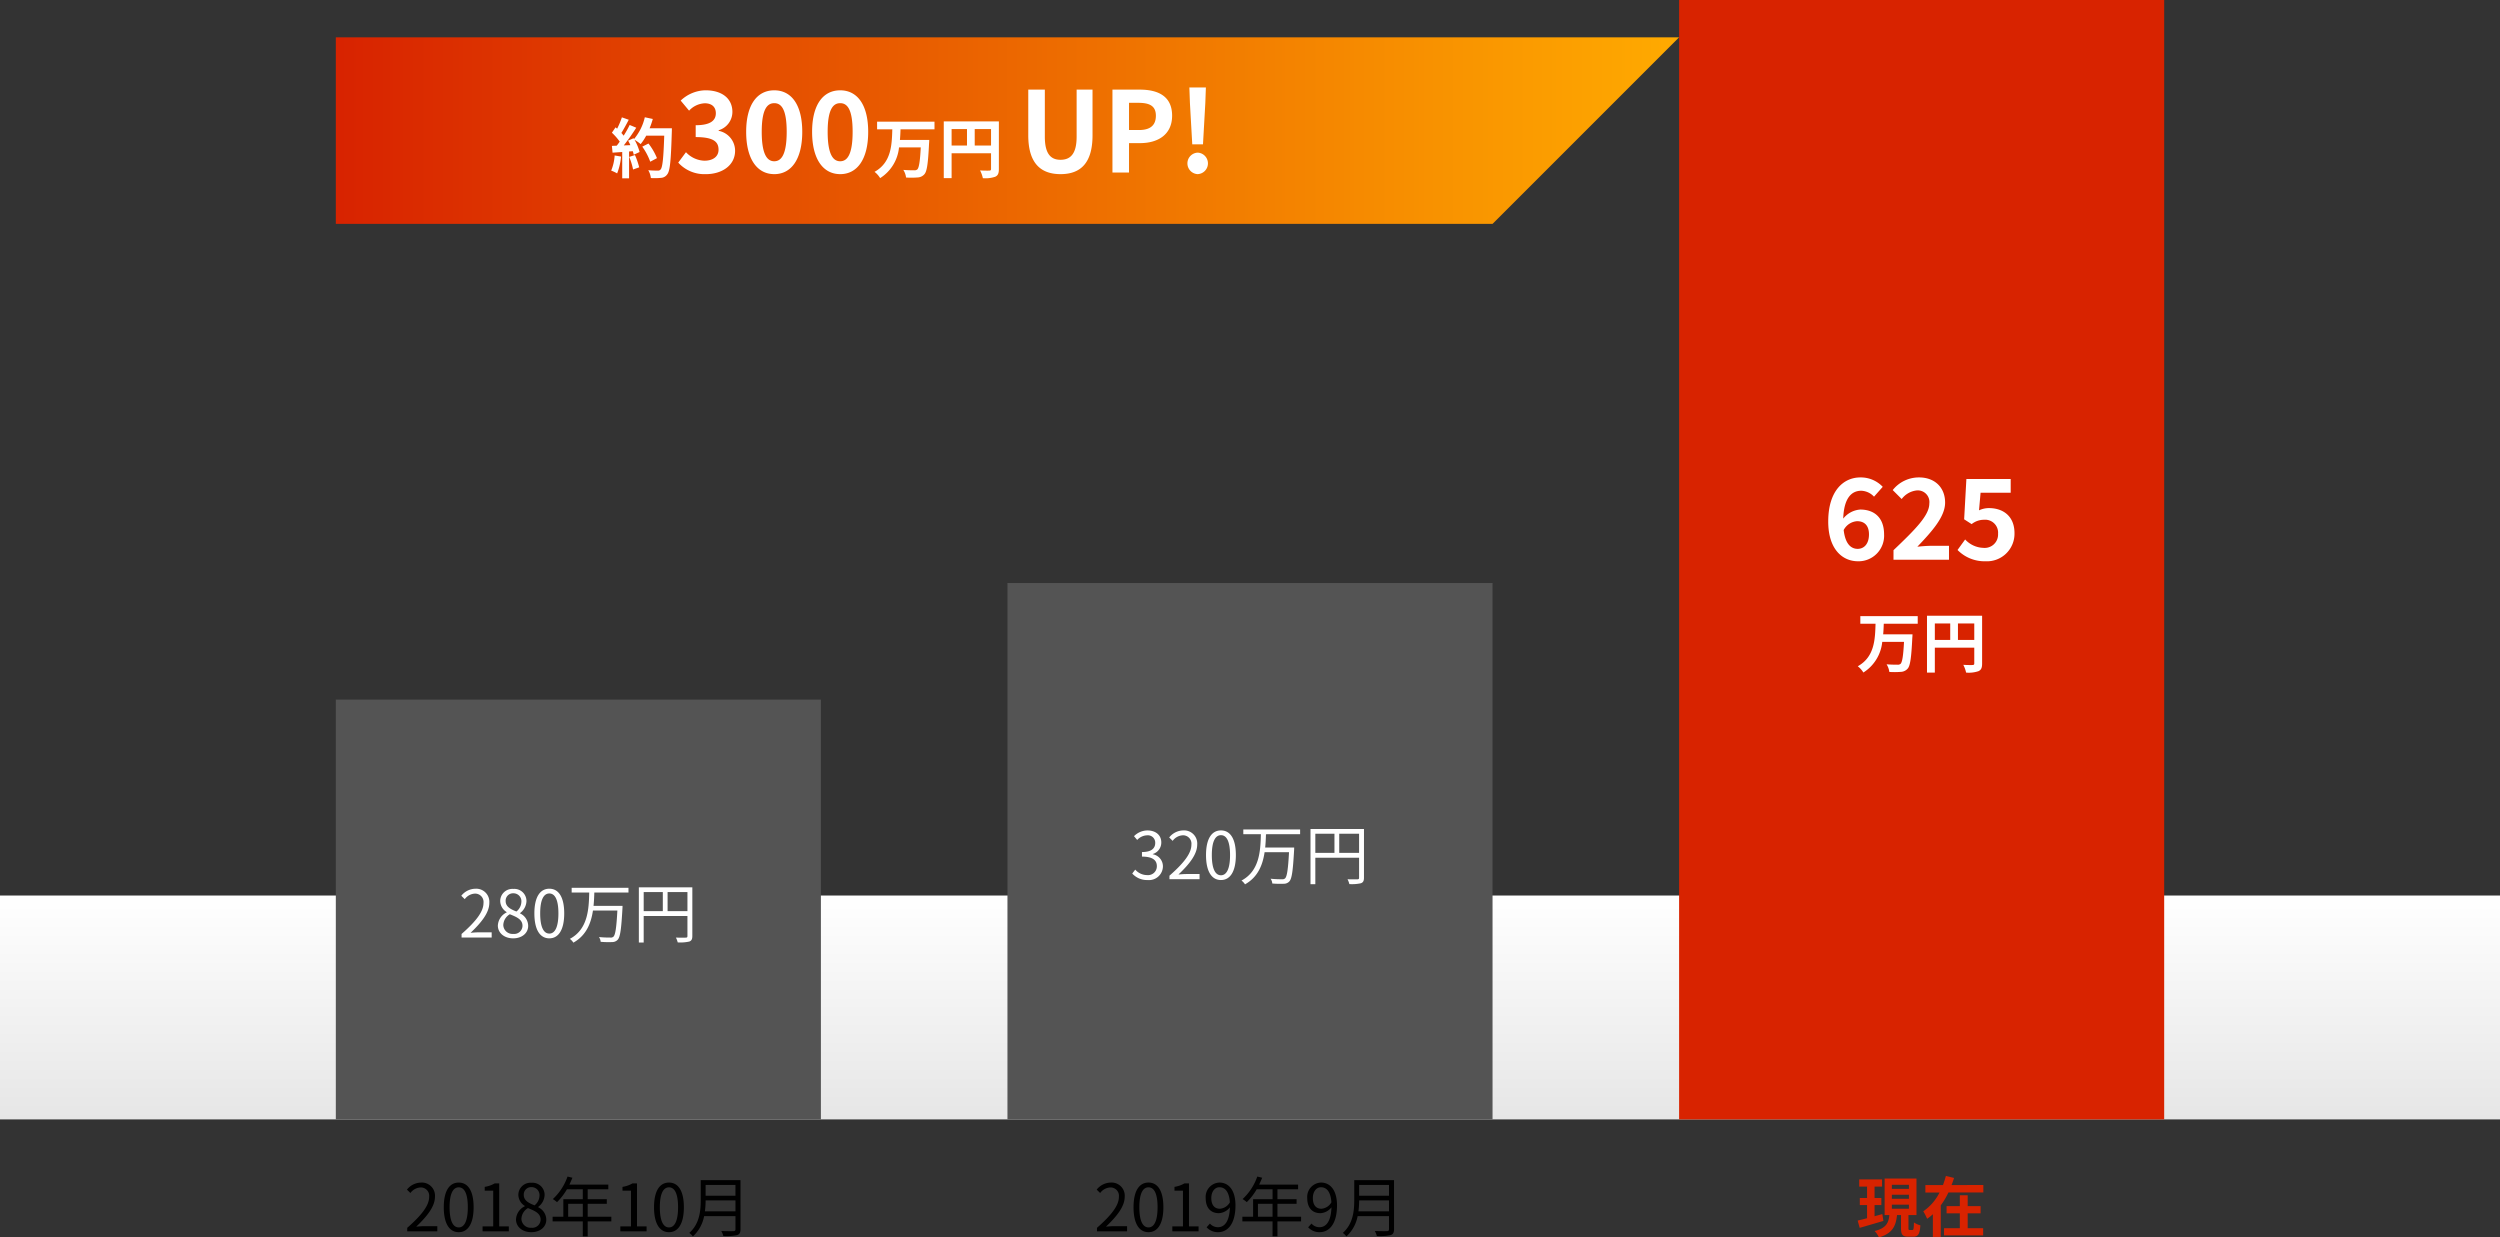 <svg xmlns="http://www.w3.org/2000/svg" xmlns:xlink="http://www.w3.org/1999/xlink" width="536" height="265.301" viewBox="0 0 536 265.301">
  <rect x="0" y="0" width="536" height="265.301" fill="#333333" stroke="none"/>
  <defs>
    <linearGradient id="linear-gradient" x1="0.5" x2="0.5" y2="1" gradientUnits="objectBoundingBox">
      <stop offset="0" stop-color="#fff"/>
      <stop offset="1" stop-color="#e6e6e6"/>
    </linearGradient>
    <linearGradient id="linear-gradient-2" x2="1" gradientUnits="objectBoundingBox">
      <stop offset="0" stop-color="#d82300"/>
      <stop offset="1" stop-color="#fa0"/>
    </linearGradient>
  </defs>
  <g id="グループ_8" data-name="グループ 8" transform="translate(-40.258 -910.701)">
    <path id="line" d="M0,0H536V48H0Z" transform="translate(40.258 1102.702)" fill="url(#linear-gradient)"/>
    <path id="パス_44" data-name="パス 44" d="M43.572,12.3c-.546.154-1.12.308-1.666.462V10.372h1.456V8.846H41.906V6.41h1.61V4.87h-4.9V6.41H40.3V8.846H38.742v1.526H40.3v2.814c-.756.2-1.442.378-2.016.5l.434,1.568c1.442-.42,3.318-.966,5.082-1.484Zm2.044-2.016H49.27v.868H45.616Zm0-2.128H49.27v.868H45.616Zm0-2.128H49.27V6.9H45.616Zm3.822,9.688c-.238,0-.266-.056-.266-.462V12.514h1.722V4.674H44.062v7.84h1.022c-.182,1.638-.63,2.786-3.164,3.416a4.931,4.931,0,0,1,.924,1.372c2.982-.882,3.626-2.506,3.878-4.788h.854v2.744c0,1.414.28,1.89,1.568,1.89h1.05c1.036,0,1.4-.518,1.54-2.436a4.281,4.281,0,0,1-1.386-.616c-.028,1.4-.1,1.624-.336,1.624ZM61.87,12.136h2.772V10.6H61.87V8.272H60.19V10.6H57.348v1.54H60.19v3.192H56.8v1.54h8.386v-1.54H61.87ZM58.412,6.074c.2-.5.378-1.008.532-1.526l-1.75-.42c-.168.644-.378,1.288-.616,1.946H52.8v1.6h3.038A10.61,10.61,0,0,1,52.35,11.7a11.64,11.64,0,0,1,.826,1.61,10.513,10.513,0,0,0,1.232-.98V17.2H56.1V10.428A16.092,16.092,0,0,0,57.74,7.67h7.49v-1.6Z" transform="translate(400.258 1158.7)" fill="#d82300"/>
    <path id="bk" d="M0,0H104V240H0Z" transform="translate(400.258 910.701)" fill="#d82300"/>
    <path id="パス_43" data-name="パス 43" d="M38.164,19.744c1.536,0,2.544.888,2.544,2.832,0,2.064-1.08,3.1-2.424,3.1-1.464,0-2.664-1.1-3-4.032A3.513,3.513,0,0,1,38.164,19.744Zm.192,8.592a5.478,5.478,0,0,0,5.592-5.76c0-3.624-2.136-5.328-5.112-5.328a5.1,5.1,0,0,0-3.648,1.944c.144-4.464,1.824-5.976,3.864-5.976a3.928,3.928,0,0,1,2.736,1.272l1.872-2.112a6.48,6.48,0,0,0-4.8-2.016c-3.6,0-6.888,2.856-6.888,9.456C31.972,25.744,35,28.336,38.356,28.336ZM45.964,28h11.9V25.024H53.98c-.84,0-2.016.1-2.9.192,3.168-3.312,5.952-6.432,5.952-9.456,0-3.264-2.232-5.4-5.592-5.4a7.152,7.152,0,0,0-5.64,2.712l1.92,1.92a4.678,4.678,0,0,1,3.264-1.848,2.5,2.5,0,0,1,2.664,2.808c0,2.568-3.048,5.592-7.68,10.008Zm19.728.336a5.907,5.907,0,0,0,6.216-6.024c0-3.7-2.5-5.376-5.472-5.376a4.97,4.97,0,0,0-2.136.48l.336-3.768h6.456V10.7h-9.5l-.48,8.64,1.608,1.032a4.249,4.249,0,0,1,2.664-.936,2.774,2.774,0,0,1,3,3,2.868,2.868,0,0,1-3.144,3.024,5.521,5.521,0,0,1-3.912-1.8l-1.632,2.256A8.1,8.1,0,0,0,65.692,28.336ZM51.16,41.732V40.094H38.854v1.638h3.262c-.1,3.374-.21,7.1-3.808,9.114a4.982,4.982,0,0,1,1.2,1.344,8.785,8.785,0,0,0,4.046-6.58H48.22c-.154,3-.378,4.368-.742,4.718a.9.9,0,0,1-.658.182c-.42,0-1.372,0-2.338-.084a4,4,0,0,1,.588,1.638,17.114,17.114,0,0,0,2.436-.014,2.029,2.029,0,0,0,1.5-.7c.546-.616.784-2.31.994-6.608.028-.21.042-.742.042-.742H43.754c.07-.756.1-1.526.126-2.268ZM59.784,45.2V41.676h3.5V45.2Zm-4.956-3.528h3.3V45.2h-3.3Zm10.136-1.652H53.148V52.2h1.68V46.856h8.456v3.388c0,.238-.1.322-.364.336s-1.19.014-1.988-.042a6.8,6.8,0,0,1,.6,1.666A6.468,6.468,0,0,0,64.18,51.9c.588-.266.784-.728.784-1.638Z" transform="translate(400.258 1002.701)" fill="#fff"/>
    <path id="パス_42" data-name="パス 42" d="M19.191,16h6.454V14.894H22.8c-.518,0-1.148.056-1.68.1,2.408-2.282,4.018-4.368,4.018-6.412a2.815,2.815,0,0,0-2.982-3.038,3.925,3.925,0,0,0-3.024,1.512l.742.728a2.874,2.874,0,0,1,2.128-1.19,1.8,1.8,0,0,1,1.89,2.03c0,1.764-1.484,3.808-4.7,6.622Zm11.046.182c1.946,0,3.192-1.778,3.192-5.348s-1.246-5.292-3.192-5.292-3.206,1.722-3.206,5.292S28.277,16.182,30.237,16.182Zm0-1.022c-1.176,0-1.96-1.3-1.96-4.326,0-3,.784-4.27,1.96-4.27s1.946,1.274,1.946,4.27C32.183,13.858,31.4,15.16,30.237,15.16Zm5.11.84h5.628V14.936H38.917V5.724h-.98a6.182,6.182,0,0,1-2.128.742v.812h1.82v7.658H35.347Zm8.358-7.126c0-1.4.756-2.324,1.736-2.324,1.316,0,2.1,1.12,2.24,3.234a2.69,2.69,0,0,1-2.142,1.372C44.321,11.156,43.705,10.26,43.705,8.874Zm1.456,7.308c1.932,0,3.724-1.6,3.724-5.754,0-3.262-1.47-4.886-3.444-4.886A3.081,3.081,0,0,0,42.5,8.874c0,2.128,1.12,3.234,2.828,3.234a3.193,3.193,0,0,0,2.366-1.26c-.1,3.178-1.246,4.27-2.576,4.27a2.264,2.264,0,0,1-1.708-.784l-.714.8A3.265,3.265,0,0,0,45.161,16.182Zm8.54-3.318V10.092h3.136v2.772Zm9.254,0H57.887V10.092h4.1v-.98h-4.1V6.984h4.424V5.976H53.967c.224-.476.448-.98.644-1.47l-1.05-.252a11.847,11.847,0,0,1-3.15,4.83,6.444,6.444,0,0,1,.9.658,12.935,12.935,0,0,0,2.128-2.758h3.4V9.112H52.665v3.752h-2.3v1.008h6.468v3.206h1.05V13.872h5.068Zm2.52-3.99c0-1.4.756-2.324,1.736-2.324,1.316,0,2.1,1.12,2.24,3.234a2.69,2.69,0,0,1-2.142,1.372C66.091,11.156,65.475,10.26,65.475,8.874Zm1.456,7.308c1.932,0,3.724-1.6,3.724-5.754,0-3.262-1.47-4.886-3.444-4.886a3.081,3.081,0,0,0-2.94,3.332c0,2.128,1.12,3.234,2.828,3.234a3.193,3.193,0,0,0,2.366-1.26c-.1,3.178-1.246,4.27-2.576,4.27a2.264,2.264,0,0,1-1.708-.784l-.714.8A3.265,3.265,0,0,0,66.931,16.182Zm8.316-4.466A17.577,17.577,0,0,0,75.4,9.364h6.4v2.352ZM81.8,6.046V8.37H75.4V6.046Zm1.078-1.022H74.351V9.308c0,2.226-.224,5.068-2.45,7.028a3.94,3.94,0,0,1,.77.756,7.9,7.9,0,0,0,2.408-4.354H81.8v2.8c0,.308-.112.406-.434.42s-1.442.014-2.6-.028a4.966,4.966,0,0,1,.434,1.078,11.258,11.258,0,0,0,2.954-.2c.518-.168.728-.532.728-1.26Z" transform="translate(256.258 1158.699)"/>
    <path id="bk-2" data-name="bk" d="M0,0H104V115H0Z" transform="translate(256.258 1035.699)" fill="#545454"/>
    <path id="パス_41" data-name="パス 41" d="M30.041,16.182a2.987,2.987,0,0,0,3.29-2.926,2.64,2.64,0,0,0-2.17-2.6V10.6a2.563,2.563,0,0,0,1.82-2.478c0-1.624-1.26-2.576-2.982-2.576a4.109,4.109,0,0,0-2.87,1.232l.686.812a3,3,0,0,1,2.128-.994,1.575,1.575,0,0,1,1.736,1.624c0,1.106-.728,1.96-2.842,1.96v.98c2.366,0,3.192.826,3.192,2.044a1.892,1.892,0,0,1-2.086,1.918,3.393,3.393,0,0,1-2.548-1.176l-.644.84A4.248,4.248,0,0,0,30.041,16.182ZM34.731,16h6.454V14.894H38.343c-.518,0-1.148.056-1.68.1,2.408-2.282,4.018-4.368,4.018-6.412A2.815,2.815,0,0,0,37.7,5.542a3.925,3.925,0,0,0-3.024,1.512l.742.728a2.874,2.874,0,0,1,2.128-1.19,1.8,1.8,0,0,1,1.89,2.03c0,1.764-1.484,3.808-4.7,6.622Zm11.046.182c1.946,0,3.192-1.778,3.192-5.348s-1.246-5.292-3.192-5.292-3.206,1.722-3.206,5.292S43.817,16.182,45.777,16.182Zm0-1.022c-1.176,0-1.96-1.3-1.96-4.326,0-3,.784-4.27,1.96-4.27s1.946,1.274,1.946,4.27C47.723,13.858,46.939,15.16,45.777,15.16ZM62.745,6.354V5.346H50.565V6.354h3.766c-.084,3.57-.28,7.882-4.158,9.94a2.973,2.973,0,0,1,.756.812c2.758-1.54,3.794-4.144,4.2-6.888h5.236c-.2,3.7-.434,5.236-.854,5.614a.845.845,0,0,1-.658.182,23.424,23.424,0,0,1-2.436-.112,2.1,2.1,0,0,1,.364,1.022,19.5,19.5,0,0,0,2.464.056,1.589,1.589,0,0,0,1.19-.5c.546-.588.77-2.254,1.022-6.762.014-.14.014-.5.014-.5H55.255c.1-.966.14-1.932.168-2.856Zm8.386,4v-4.1h4.256v4.1Zm-5.124-4.1h4.1v4.1h-4.1Zm10.43-1.008H64.971v11.83h1.036V11.394h9.38v4.284c0,.266-.1.35-.35.35s-1.176.028-2.128-.014A4.477,4.477,0,0,1,73.3,17.05a8.816,8.816,0,0,0,2.492-.182c.476-.182.644-.518.644-1.19Z" transform="translate(256.258 1083.199)" fill="#fff"/>
    <path id="パス_40" data-name="パス 40" d="M15.306,16H21.76V14.894H18.918c-.518,0-1.148.056-1.68.1,2.408-2.282,4.018-4.368,4.018-6.412a2.815,2.815,0,0,0-2.982-3.038A3.925,3.925,0,0,0,15.25,7.054l.742.728a2.874,2.874,0,0,1,2.128-1.19,1.8,1.8,0,0,1,1.89,2.03c0,1.764-1.484,3.808-4.7,6.622Zm11.046.182c1.946,0,3.192-1.778,3.192-5.348S28.3,5.542,26.352,5.542s-3.206,1.722-3.206,5.292S24.392,16.182,26.352,16.182Zm0-1.022c-1.176,0-1.96-1.3-1.96-4.326,0-3,.784-4.27,1.96-4.27S28.3,7.838,28.3,10.834C28.3,13.858,27.514,15.16,26.352,15.16Zm5.11.84H37.09V14.936H35.032V5.724h-.98a6.182,6.182,0,0,1-2.128.742v.812h1.82v7.658H31.462Zm10.444.182c1.932,0,3.22-1.162,3.22-2.66a3,3,0,0,0-1.736-2.688v-.07a3.365,3.365,0,0,0,1.372-2.478,2.6,2.6,0,0,0-2.814-2.7,2.611,2.611,0,0,0-2.814,2.6,2.853,2.853,0,0,0,1.386,2.366v.07a3.287,3.287,0,0,0-1.89,2.828C38.63,15.034,40.016,16.182,41.906,16.182Zm.7-5.754c-1.2-.476-2.31-1.008-2.31-2.24a1.58,1.58,0,0,1,1.638-1.666A1.7,1.7,0,0,1,43.67,8.356,2.753,2.753,0,0,1,42.606,10.428Zm-.672,4.8a1.968,1.968,0,0,1-2.142-1.89,2.79,2.79,0,0,1,1.4-2.324c1.456.588,2.716,1.106,2.716,2.478A1.778,1.778,0,0,1,41.934,15.23Zm7.882-2.366V10.092h3.136v2.772Zm9.254,0H54V10.092h4.1v-.98H54V6.984h4.424V5.976H50.082c.224-.476.448-.98.644-1.47l-1.05-.252a11.847,11.847,0,0,1-3.15,4.83,6.444,6.444,0,0,1,.9.658A12.935,12.935,0,0,0,49.55,6.984h3.4V9.112H48.78v3.752h-2.3v1.008h6.468v3.206H54V13.872H59.07ZM61,16H66.63V14.936H64.572V5.724h-.98a6.182,6.182,0,0,1-2.128.742v.812h1.82v7.658H61Zm10.43.182c1.946,0,3.192-1.778,3.192-5.348s-1.246-5.292-3.192-5.292-3.206,1.722-3.206,5.292S69.472,16.182,71.432,16.182Zm0-1.022c-1.176,0-1.96-1.3-1.96-4.326,0-3,.784-4.27,1.96-4.27s1.946,1.274,1.946,4.27C73.378,13.858,72.594,15.16,71.432,15.16Zm7.7-3.444a17.577,17.577,0,0,0,.154-2.352h6.4v2.352Zm6.552-5.67V8.37h-6.4V6.046Zm1.078-1.022H78.236V9.308c0,2.226-.224,5.068-2.45,7.028a3.94,3.94,0,0,1,.77.756,7.9,7.9,0,0,0,2.408-4.354h6.72v2.8c0,.308-.112.406-.434.42s-1.442.014-2.6-.028a4.966,4.966,0,0,1,.434,1.078,11.258,11.258,0,0,0,2.954-.2c.518-.168.728-.532.728-1.26Z" transform="translate(112.258 1158.701)"/>
    <path id="bk-3" data-name="bk" d="M0,0H104V90H0Z" transform="translate(112.258 1060.701)" fill="#545454"/>
    <path id="パス_39" data-name="パス 39" d="M26.961,16h6.454V14.894H30.573c-.518,0-1.148.056-1.68.1,2.408-2.282,4.018-4.368,4.018-6.412a2.815,2.815,0,0,0-2.982-3.038A3.925,3.925,0,0,0,26.9,7.054l.742.728a2.874,2.874,0,0,1,2.128-1.19,1.8,1.8,0,0,1,1.89,2.03c0,1.764-1.484,3.808-4.7,6.622Zm11.06.182c1.932,0,3.22-1.162,3.22-2.66A3,3,0,0,0,39.5,10.834v-.07a3.365,3.365,0,0,0,1.372-2.478,2.6,2.6,0,0,0-2.814-2.7,2.611,2.611,0,0,0-2.814,2.6,2.853,2.853,0,0,0,1.386,2.366v.07a3.287,3.287,0,0,0-1.89,2.828C34.745,15.034,36.131,16.182,38.021,16.182Zm.7-5.754c-1.2-.476-2.31-1.008-2.31-2.24a1.58,1.58,0,0,1,1.638-1.666,1.7,1.7,0,0,1,1.736,1.834A2.753,2.753,0,0,1,38.721,10.428Zm-.672,4.8a1.968,1.968,0,0,1-2.142-1.89,2.79,2.79,0,0,1,1.4-2.324c1.456.588,2.716,1.106,2.716,2.478A1.778,1.778,0,0,1,38.049,15.23Zm7.728.952c1.946,0,3.192-1.778,3.192-5.348s-1.246-5.292-3.192-5.292-3.206,1.722-3.206,5.292S43.817,16.182,45.777,16.182Zm0-1.022c-1.176,0-1.96-1.3-1.96-4.326,0-3,.784-4.27,1.96-4.27s1.946,1.274,1.946,4.27C47.723,13.858,46.939,15.16,45.777,15.16ZM62.745,6.354V5.346H50.565V6.354h3.766c-.084,3.57-.28,7.882-4.158,9.94a2.973,2.973,0,0,1,.756.812c2.758-1.54,3.794-4.144,4.2-6.888h5.236c-.2,3.7-.434,5.236-.854,5.614a.845.845,0,0,1-.658.182,23.424,23.424,0,0,1-2.436-.112,2.1,2.1,0,0,1,.364,1.022,19.5,19.5,0,0,0,2.464.056,1.589,1.589,0,0,0,1.19-.5c.546-.588.77-2.254,1.022-6.762.014-.14.014-.5.014-.5H55.255c.1-.966.14-1.932.168-2.856Zm8.386,4v-4.1h4.256v4.1Zm-5.124-4.1h4.1v4.1h-4.1Zm10.43-1.008H64.971v11.83h1.036V11.394h9.38v4.284c0,.266-.1.35-.35.35s-1.176.028-2.128-.014A4.477,4.477,0,0,1,73.3,17.05a8.816,8.816,0,0,0,2.492-.182c.476-.182.644-.518.644-1.19Z" transform="translate(112.258 1095.701)" fill="#fff"/>
    <path id="bk-4" data-name="bk" d="M0,0H288L248,40H0Z" transform="translate(112.258 918.699)" fill="url(#linear-gradient-2)"/>
    <path id="パス_38" data-name="パス 38" d="M59.781,24.332a10.179,10.179,0,0,1-.742,3.248,8.229,8.229,0,0,1,1.274.6,12.944,12.944,0,0,0,.84-3.612Zm3.122.308a14.249,14.249,0,0,1,.826,2.7l1.316-.462a15.966,15.966,0,0,0-.91-2.632Zm4.368-6.132a16.056,16.056,0,0,0,.686-2l-1.708-.364a11.147,11.147,0,0,1-2.31,4.662l-.1-.168-1.176.518c.168.294.336.63.49.966l-1.414.056a45.069,45.069,0,0,0,2.674-3.794L63,17.794a21.891,21.891,0,0,1-1.288,2.3c-.14-.182-.308-.392-.49-.588.5-.784,1.078-1.862,1.582-2.828l-1.47-.518a18.506,18.506,0,0,1-1.022,2.436l-.336-.294-.784,1.148a13.189,13.189,0,0,1,1.68,1.918c-.21.308-.434.6-.644.868l-1.036.042.14,1.456,2.072-.14v5.642h1.47V23.478l.8-.056a7.618,7.618,0,0,1,.2.756l1.26-.588a11.15,11.15,0,0,0-1.092-2.618,10.7,10.7,0,0,1,1.316.924,11.534,11.534,0,0,0,1.19-1.806h3.864c-.154,4.774-.364,6.818-.784,7.252a.691.691,0,0,1-.588.238c-.378,0-1.176,0-2.058-.084a3.98,3.98,0,0,1,.56,1.68,13.364,13.364,0,0,0,2.184-.042,1.735,1.735,0,0,0,1.344-.77c.588-.742.784-2.954.966-9.086.014-.21.014-.77.014-.77Zm1.582,6.4a13.168,13.168,0,0,0-1.82-3.136l-1.33.672a13.225,13.225,0,0,1,1.708,3.234Zm10.51,3.43c3.384,0,6.24-1.848,6.24-5.016a4.356,4.356,0,0,0-3.528-4.272v-.12a4.117,4.117,0,0,0,2.952-3.912c0-2.976-2.328-4.656-5.76-4.656a7.9,7.9,0,0,0-5.328,2.208l1.8,2.16a4.858,4.858,0,0,1,3.36-1.584c1.512,0,2.376.792,2.376,2.136,0,1.488-1.056,2.568-4.32,2.568v2.544c3.864,0,4.9,1.032,4.9,2.712,0,1.488-1.224,2.352-3.024,2.352a5.642,5.642,0,0,1-3.96-1.824l-1.656,2.232A7.55,7.55,0,0,0,79.363,28.336Zm14.64,0c3.648,0,6-3.192,6-9.072,0-5.832-2.352-8.9-6-8.9s-6.024,3.048-6.024,8.9C87.979,25.144,90.355,28.336,94,28.336Zm0-2.76c-1.536,0-2.688-1.488-2.688-6.312,0-4.8,1.152-6.144,2.688-6.144s2.664,1.344,2.664,6.144C96.667,24.088,95.539,25.576,94,25.576Zm14.136,2.76c3.648,0,6-3.192,6-9.072,0-5.832-2.352-8.9-6-8.9s-6.024,3.048-6.024,8.9C102.115,25.144,104.491,28.336,108.139,28.336Zm0-2.76c-1.536,0-2.688-1.488-2.688-6.312,0-4.8,1.152-6.144,2.688-6.144s2.664,1.344,2.664,6.144C110.8,24.088,109.675,25.576,108.139,25.576Zm20.216-6.844V17.094H116.049v1.638h3.262c-.1,3.374-.21,7.1-3.808,9.114a4.982,4.982,0,0,1,1.2,1.344,8.785,8.785,0,0,0,4.046-6.58h4.662c-.154,3-.378,4.368-.742,4.718a.9.9,0,0,1-.658.182c-.42,0-1.372,0-2.338-.084a4,4,0,0,1,.588,1.638,17.113,17.113,0,0,0,2.436-.014,2.029,2.029,0,0,0,1.5-.7c.546-.616.784-2.31.994-6.608.028-.21.042-.742.042-.742h-6.286c.07-.756.1-1.526.126-2.268Zm8.624,3.472V18.676h3.5V22.2Zm-4.956-3.528h3.3V22.2h-3.3Zm10.136-1.652H130.343V29.2h1.68V23.856h8.456v3.388c0,.238-.1.322-.364.336s-1.19.014-1.988-.042a6.805,6.805,0,0,1,.6,1.666,6.468,6.468,0,0,0,2.646-.308c.588-.266.784-.728.784-1.638Zm13.214,11.312c4.344,0,6.864-2.424,6.864-8.328V10.216h-3.408v10.1c0,3.7-1.344,4.944-3.456,4.944-2.064,0-3.36-1.248-3.36-4.944v-10.1h-3.552v9.792C148.461,25.912,151.053,28.336,155.373,28.336ZM166.509,28h3.552V21.688h2.376c3.816,0,6.864-1.824,6.864-5.88,0-4.2-3.024-5.592-6.96-5.592h-5.832Zm3.552-9.12V13.048h2.016c2.448,0,3.744.7,3.744,2.76,0,2.04-1.176,3.072-3.624,3.072Zm13.56,3.072h2.3l.5-8.856.12-3.336H183l.12,3.336Zm1.152,6.384a2.306,2.306,0,0,0,0-4.608,2.307,2.307,0,0,0,0,4.608Z" transform="translate(112.258 919.699)" fill="#fff"/>
  </g>
</svg>

